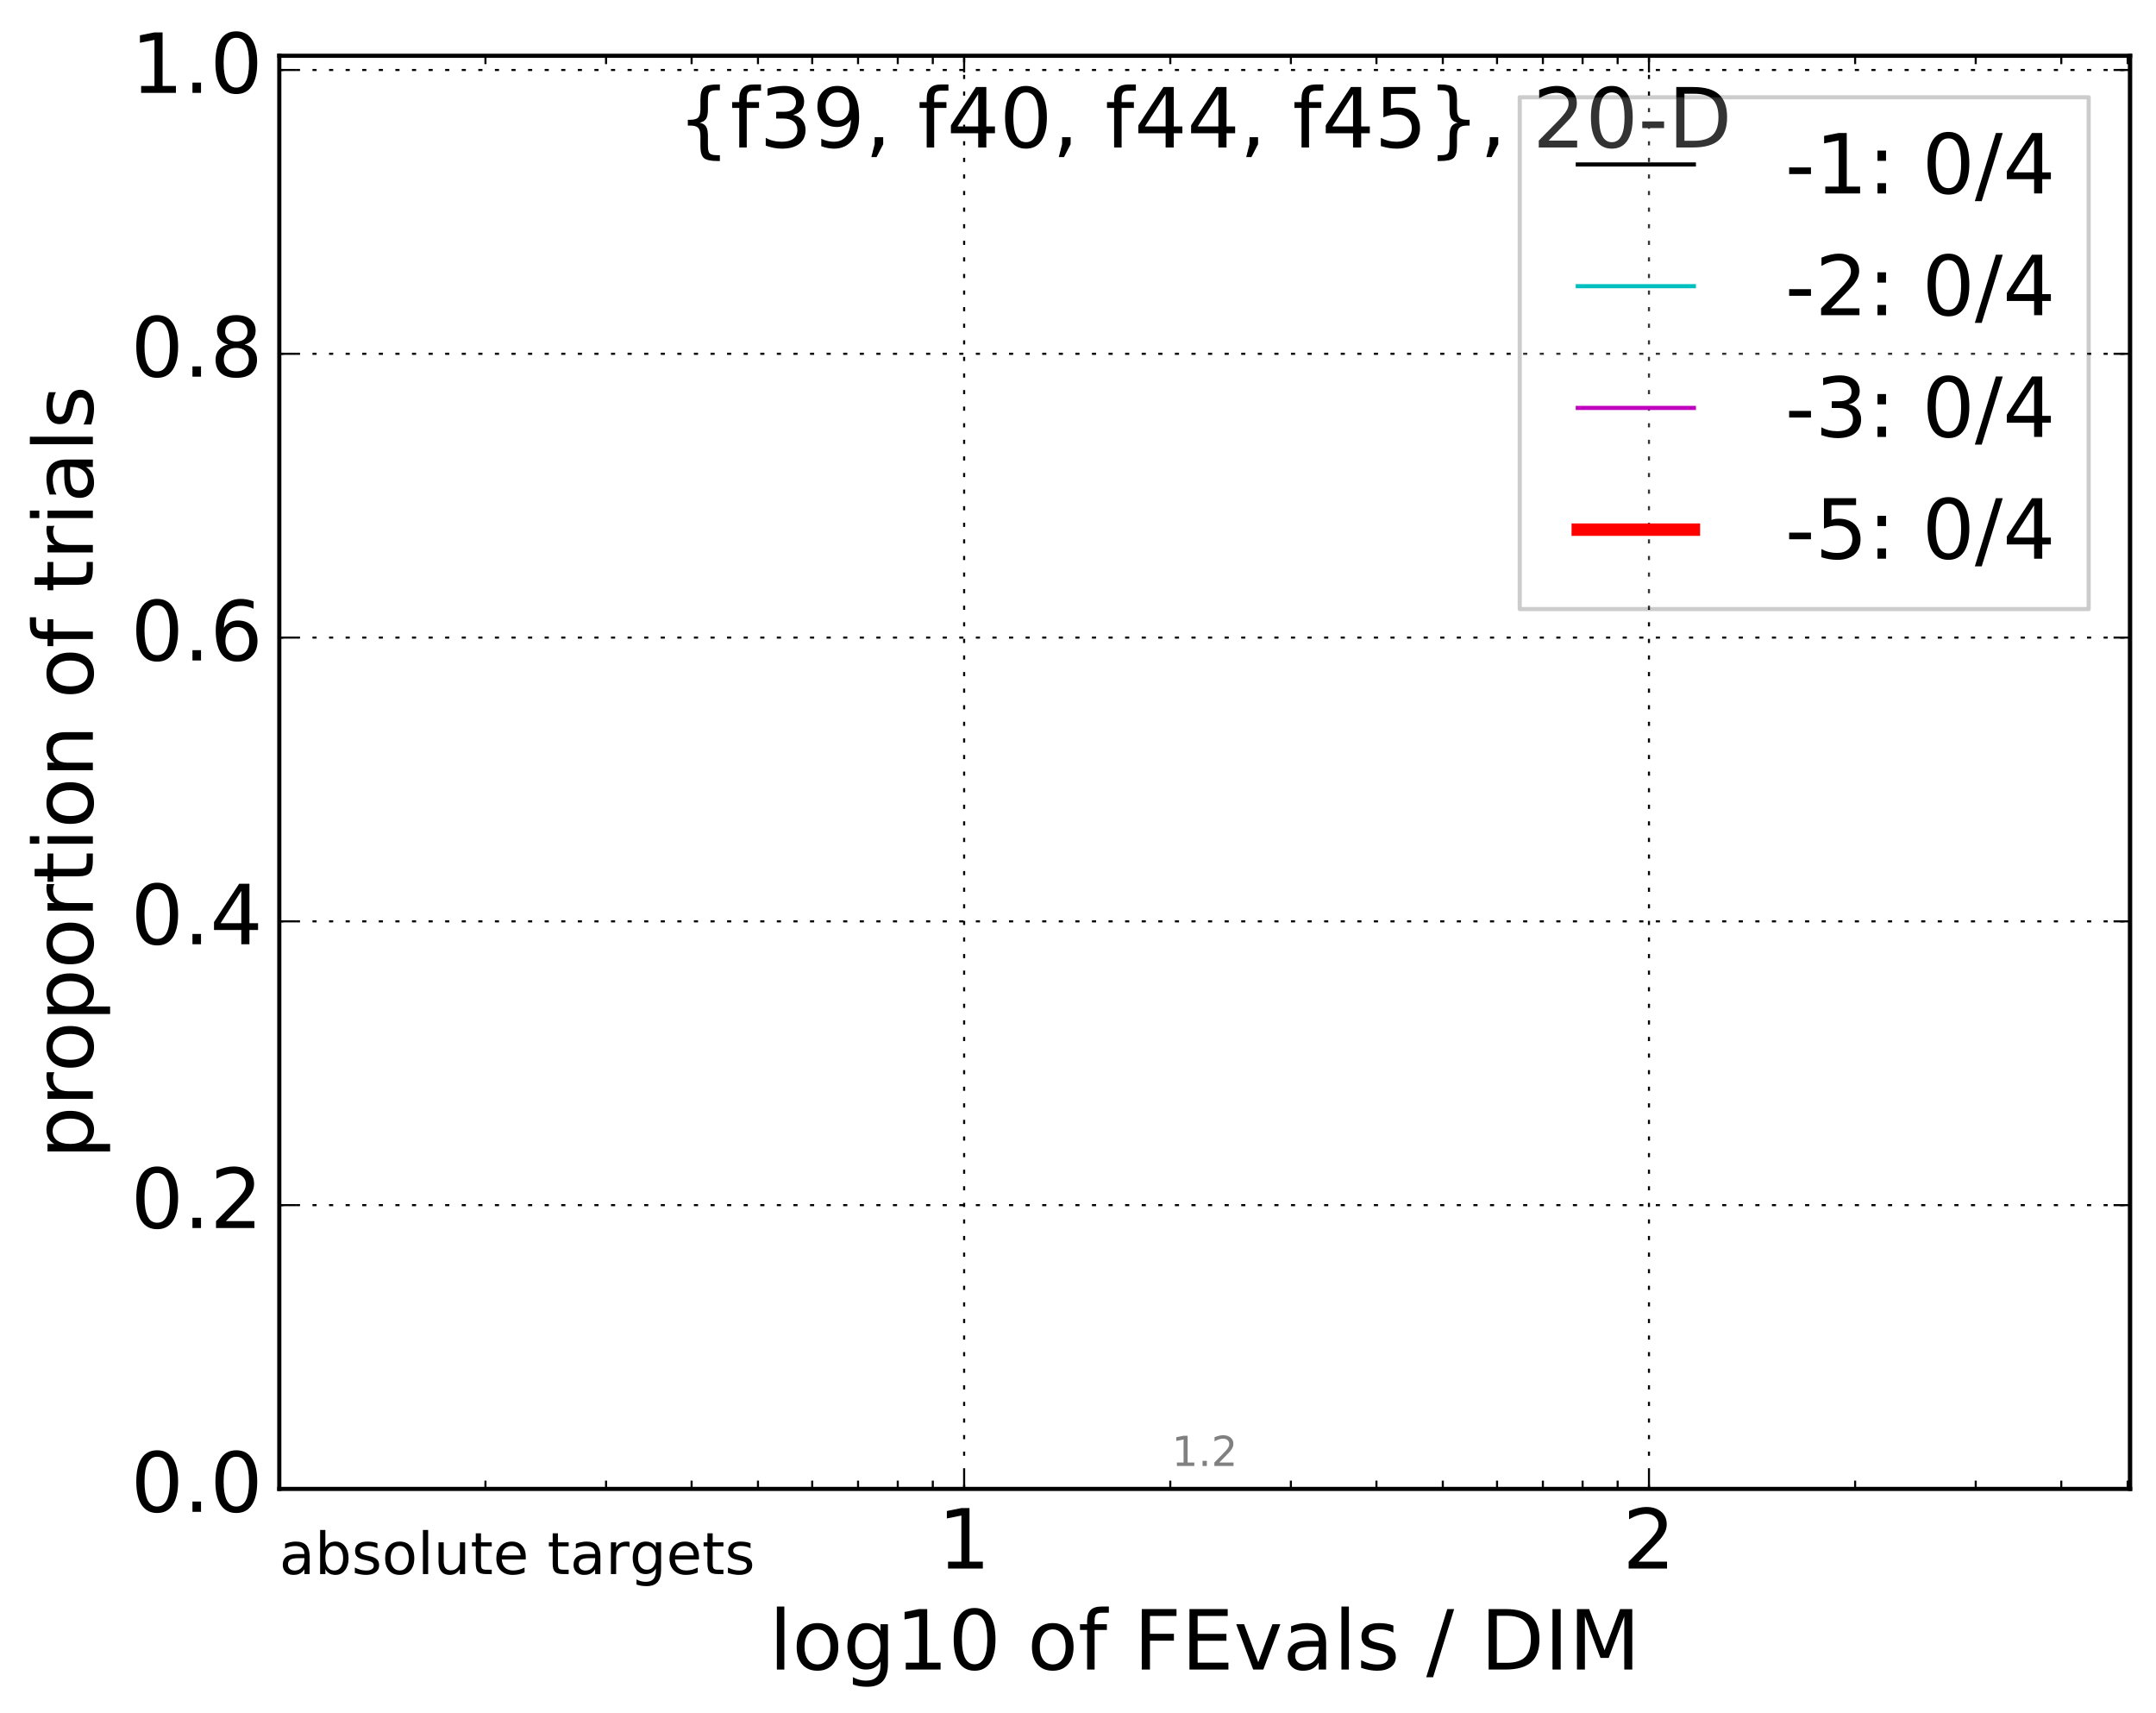 <?xml version="1.0" encoding="utf-8" standalone="no"?>
<!DOCTYPE svg PUBLIC "-//W3C//DTD SVG 1.1//EN"
  "http://www.w3.org/Graphics/SVG/1.1/DTD/svg11.dtd">
<!-- Created with matplotlib (http://matplotlib.org/) -->
<svg height="413pt" version="1.1" viewBox="0 0 520 413" width="520pt" xmlns="http://www.w3.org/2000/svg" xmlns:xlink="http://www.w3.org/1999/xlink">
 <defs>
  <style type="text/css">
*{stroke-linecap:butt;stroke-linejoin:round;stroke-miterlimit:100000;}
  </style>
 </defs>
 <g id="figure_1">
  <g id="patch_1">
   <path d="M 0 413.969 
L 520.962 413.969 
L 520.962 0 
L 0 0 
z
" style="fill:#ffffff;"/>
  </g>
  <g id="axes_1">
   <g id="patch_2">
    <path d="M 67.362 359.056 
L 513.763 359.056 
L 513.763 13.456 
L 67.362 13.456 
z
" style="fill:#ffffff;"/>
   </g>
   <g id="line2d_1"/>
   <g id="line2d_2"/>
   <g id="line2d_3"/>
   <g id="line2d_4"/>
   <g id="line2d_5">
    <path clip-path="url(#p728a5ccb2b)" d="M 513.763 359.056 
L 513.763 13.456 
" style="fill:none;stroke:#000000;stroke-linecap:square;"/>
   </g>
   <g id="patch_3">
    <path d="M 67.362 13.456 
L 513.763 13.456 
" style="fill:none;stroke:#000000;stroke-linecap:square;stroke-linejoin:miter;"/>
   </g>
   <g id="patch_4">
    <path d="M 513.763 359.056 
L 513.763 13.456 
" style="fill:none;stroke:#000000;stroke-linecap:square;stroke-linejoin:miter;"/>
   </g>
   <g id="patch_5">
    <path d="M 67.362 359.056 
L 513.763 359.056 
" style="fill:none;stroke:#000000;stroke-linecap:square;stroke-linejoin:miter;"/>
   </g>
   <g id="patch_6">
    <path d="M 67.362 359.056 
L 67.362 13.456 
" style="fill:none;stroke:#000000;stroke-linecap:square;stroke-linejoin:miter;"/>
   </g>
   <g id="matplotlib.axis_1">
    <g id="xtick_1">
     <g id="line2d_6">
      <path clip-path="url(#p728a5ccb2b)" d="M 232.537 359.056 
L 232.537 13.456 
" style="fill:none;stroke:#000000;stroke-dasharray:1,3;stroke-dashoffset:0.0;stroke-width:0.5;"/>
     </g>
     <g id="line2d_7">
      <defs>
       <path d="M 0 0 
L 0 -4 
" id="mad48fbbf88" style="stroke:#000000;stroke-width:0.5;"/>
      </defs>
      <g>
       <use style="stroke:#000000;stroke-width:0.5;" x="232.537" xlink:href="#mad48fbbf88" y="359.056"/>
      </g>
     </g>
     <g id="line2d_8">
      <defs>
       <path d="M 0 0 
L 0 4 
" id="m7087684ea0" style="stroke:#000000;stroke-width:0.5;"/>
      </defs>
      <g>
       <use style="stroke:#000000;stroke-width:0.5;" x="232.537" xlink:href="#m7087684ea0" y="13.456"/>
      </g>
     </g>
     <g id="text_1">
      <!-- 1 -->
      <defs>
       <path d="M 12.406 8.297 
L 28.516 8.297 
L 28.516 63.922 
L 10.984 60.406 
L 10.984 69.391 
L 28.422 72.906 
L 38.281 72.906 
L 38.281 8.297 
L 54.391 8.297 
L 54.391 0 
L 12.406 0 
z
" id="BitstreamVeraSans-Roman-31"/>
      </defs>
      <g transform="translate(226.174 378.253)scale(0.2 -0.2)">
       <use xlink:href="#BitstreamVeraSans-Roman-31"/>
      </g>
     </g>
    </g>
    <g id="xtick_2">
     <g id="line2d_9">
      <path clip-path="url(#p728a5ccb2b)" d="M 397.711 359.056 
L 397.711 13.456 
" style="fill:none;stroke:#000000;stroke-dasharray:1,3;stroke-dashoffset:0.0;stroke-width:0.5;"/>
     </g>
     <g id="line2d_10">
      <g>
       <use style="stroke:#000000;stroke-width:0.5;" x="397.711" xlink:href="#mad48fbbf88" y="359.056"/>
      </g>
     </g>
     <g id="line2d_11">
      <g>
       <use style="stroke:#000000;stroke-width:0.5;" x="397.711" xlink:href="#m7087684ea0" y="13.456"/>
      </g>
     </g>
     <g id="text_2">
      <!-- 2 -->
      <defs>
       <path d="M 19.188 8.297 
L 53.609 8.297 
L 53.609 0 
L 7.328 0 
L 7.328 8.297 
Q 12.938 14.109 22.625 23.891 
Q 32.328 33.688 34.812 36.531 
Q 39.547 41.844 41.422 45.531 
Q 43.312 49.219 43.312 52.781 
Q 43.312 58.594 39.234 62.25 
Q 35.156 65.922 28.609 65.922 
Q 23.969 65.922 18.812 64.312 
Q 13.672 62.703 7.812 59.422 
L 7.812 69.391 
Q 13.766 71.781 18.938 73 
Q 24.125 74.219 28.422 74.219 
Q 39.75 74.219 46.484 68.547 
Q 53.219 62.891 53.219 53.422 
Q 53.219 48.922 51.531 44.891 
Q 49.859 40.875 45.406 35.406 
Q 44.188 33.984 37.641 27.219 
Q 31.109 20.453 19.188 8.297 
" id="BitstreamVeraSans-Roman-32"/>
      </defs>
      <g transform="translate(391.348 378.253)scale(0.2 -0.2)">
       <use xlink:href="#BitstreamVeraSans-Roman-32"/>
      </g>
     </g>
    </g>
    <g id="xtick_3">
     <g id="line2d_12">
      <defs>
       <path d="M 0 0 
L 0 -2 
" id="m8faab19c0f" style="stroke:#000000;stroke-width:0.5;"/>
      </defs>
      <g>
       <use style="stroke:#000000;stroke-width:0.5;" x="117.085" xlink:href="#m8faab19c0f" y="359.056"/>
      </g>
     </g>
     <g id="line2d_13">
      <defs>
       <path d="M 0 0 
L 0 2 
" id="m011122f230" style="stroke:#000000;stroke-width:0.5;"/>
      </defs>
      <g>
       <use style="stroke:#000000;stroke-width:0.5;" x="117.085" xlink:href="#m011122f230" y="13.456"/>
      </g>
     </g>
    </g>
    <g id="xtick_4">
     <g id="line2d_14">
      <g>
       <use style="stroke:#000000;stroke-width:0.5;" x="146.171" xlink:href="#m8faab19c0f" y="359.056"/>
      </g>
     </g>
     <g id="line2d_15">
      <g>
       <use style="stroke:#000000;stroke-width:0.5;" x="146.171" xlink:href="#m011122f230" y="13.456"/>
      </g>
     </g>
    </g>
    <g id="xtick_5">
     <g id="line2d_16">
      <g>
       <use style="stroke:#000000;stroke-width:0.5;" x="166.807" xlink:href="#m8faab19c0f" y="359.056"/>
      </g>
     </g>
     <g id="line2d_17">
      <g>
       <use style="stroke:#000000;stroke-width:0.5;" x="166.807" xlink:href="#m011122f230" y="13.456"/>
      </g>
     </g>
    </g>
    <g id="xtick_6">
     <g id="line2d_18">
      <g>
       <use style="stroke:#000000;stroke-width:0.5;" x="182.814" xlink:href="#m8faab19c0f" y="359.056"/>
      </g>
     </g>
     <g id="line2d_19">
      <g>
       <use style="stroke:#000000;stroke-width:0.5;" x="182.814" xlink:href="#m011122f230" y="13.456"/>
      </g>
     </g>
    </g>
    <g id="xtick_7">
     <g id="line2d_20">
      <g>
       <use style="stroke:#000000;stroke-width:0.5;" x="195.893" xlink:href="#m8faab19c0f" y="359.056"/>
      </g>
     </g>
     <g id="line2d_21">
      <g>
       <use style="stroke:#000000;stroke-width:0.5;" x="195.893" xlink:href="#m011122f230" y="13.456"/>
      </g>
     </g>
    </g>
    <g id="xtick_8">
     <g id="line2d_22">
      <g>
       <use style="stroke:#000000;stroke-width:0.5;" x="206.951" xlink:href="#m8faab19c0f" y="359.056"/>
      </g>
     </g>
     <g id="line2d_23">
      <g>
       <use style="stroke:#000000;stroke-width:0.5;" x="206.951" xlink:href="#m011122f230" y="13.456"/>
      </g>
     </g>
    </g>
    <g id="xtick_9">
     <g id="line2d_24">
      <g>
       <use style="stroke:#000000;stroke-width:0.5;" x="216.53" xlink:href="#m8faab19c0f" y="359.056"/>
      </g>
     </g>
     <g id="line2d_25">
      <g>
       <use style="stroke:#000000;stroke-width:0.5;" x="216.53" xlink:href="#m011122f230" y="13.456"/>
      </g>
     </g>
    </g>
    <g id="xtick_10">
     <g id="line2d_26">
      <g>
       <use style="stroke:#000000;stroke-width:0.5;" x="224.979" xlink:href="#m8faab19c0f" y="359.056"/>
      </g>
     </g>
     <g id="line2d_27">
      <g>
       <use style="stroke:#000000;stroke-width:0.5;" x="224.979" xlink:href="#m011122f230" y="13.456"/>
      </g>
     </g>
    </g>
    <g id="xtick_11">
     <g id="line2d_28">
      <g>
       <use style="stroke:#000000;stroke-width:0.5;" x="282.259" xlink:href="#m8faab19c0f" y="359.056"/>
      </g>
     </g>
     <g id="line2d_29">
      <g>
       <use style="stroke:#000000;stroke-width:0.5;" x="282.259" xlink:href="#m011122f230" y="13.456"/>
      </g>
     </g>
    </g>
    <g id="xtick_12">
     <g id="line2d_30">
      <g>
       <use style="stroke:#000000;stroke-width:0.5;" x="311.345" xlink:href="#m8faab19c0f" y="359.056"/>
      </g>
     </g>
     <g id="line2d_31">
      <g>
       <use style="stroke:#000000;stroke-width:0.5;" x="311.345" xlink:href="#m011122f230" y="13.456"/>
      </g>
     </g>
    </g>
    <g id="xtick_13">
     <g id="line2d_32">
      <g>
       <use style="stroke:#000000;stroke-width:0.5;" x="331.981" xlink:href="#m8faab19c0f" y="359.056"/>
      </g>
     </g>
     <g id="line2d_33">
      <g>
       <use style="stroke:#000000;stroke-width:0.5;" x="331.981" xlink:href="#m011122f230" y="13.456"/>
      </g>
     </g>
    </g>
    <g id="xtick_14">
     <g id="line2d_34">
      <g>
       <use style="stroke:#000000;stroke-width:0.5;" x="347.988" xlink:href="#m8faab19c0f" y="359.056"/>
      </g>
     </g>
     <g id="line2d_35">
      <g>
       <use style="stroke:#000000;stroke-width:0.5;" x="347.988" xlink:href="#m011122f230" y="13.456"/>
      </g>
     </g>
    </g>
    <g id="xtick_15">
     <g id="line2d_36">
      <g>
       <use style="stroke:#000000;stroke-width:0.5;" x="361.067" xlink:href="#m8faab19c0f" y="359.056"/>
      </g>
     </g>
     <g id="line2d_37">
      <g>
       <use style="stroke:#000000;stroke-width:0.5;" x="361.067" xlink:href="#m011122f230" y="13.456"/>
      </g>
     </g>
    </g>
    <g id="xtick_16">
     <g id="line2d_38">
      <g>
       <use style="stroke:#000000;stroke-width:0.5;" x="372.125" xlink:href="#m8faab19c0f" y="359.056"/>
      </g>
     </g>
     <g id="line2d_39">
      <g>
       <use style="stroke:#000000;stroke-width:0.5;" x="372.125" xlink:href="#m011122f230" y="13.456"/>
      </g>
     </g>
    </g>
    <g id="xtick_17">
     <g id="line2d_40">
      <g>
       <use style="stroke:#000000;stroke-width:0.5;" x="381.704" xlink:href="#m8faab19c0f" y="359.056"/>
      </g>
     </g>
     <g id="line2d_41">
      <g>
       <use style="stroke:#000000;stroke-width:0.5;" x="381.704" xlink:href="#m011122f230" y="13.456"/>
      </g>
     </g>
    </g>
    <g id="xtick_18">
     <g id="line2d_42">
      <g>
       <use style="stroke:#000000;stroke-width:0.5;" x="390.153" xlink:href="#m8faab19c0f" y="359.056"/>
      </g>
     </g>
     <g id="line2d_43">
      <g>
       <use style="stroke:#000000;stroke-width:0.5;" x="390.153" xlink:href="#m011122f230" y="13.456"/>
      </g>
     </g>
    </g>
    <g id="xtick_19">
     <g id="line2d_44">
      <g>
       <use style="stroke:#000000;stroke-width:0.5;" x="447.433" xlink:href="#m8faab19c0f" y="359.056"/>
      </g>
     </g>
     <g id="line2d_45">
      <g>
       <use style="stroke:#000000;stroke-width:0.5;" x="447.433" xlink:href="#m011122f230" y="13.456"/>
      </g>
     </g>
    </g>
    <g id="xtick_20">
     <g id="line2d_46">
      <g>
       <use style="stroke:#000000;stroke-width:0.5;" x="476.519" xlink:href="#m8faab19c0f" y="359.056"/>
      </g>
     </g>
     <g id="line2d_47">
      <g>
       <use style="stroke:#000000;stroke-width:0.5;" x="476.519" xlink:href="#m011122f230" y="13.456"/>
      </g>
     </g>
    </g>
    <g id="xtick_21">
     <g id="line2d_48">
      <g>
       <use style="stroke:#000000;stroke-width:0.5;" x="497.155" xlink:href="#m8faab19c0f" y="359.056"/>
      </g>
     </g>
     <g id="line2d_49">
      <g>
       <use style="stroke:#000000;stroke-width:0.5;" x="497.155" xlink:href="#m011122f230" y="13.456"/>
      </g>
     </g>
    </g>
    <g id="xtick_22">
     <g id="line2d_50">
      <g>
       <use style="stroke:#000000;stroke-width:0.5;" x="513.162" xlink:href="#m8faab19c0f" y="359.056"/>
      </g>
     </g>
     <g id="line2d_51">
      <g>
       <use style="stroke:#000000;stroke-width:0.5;" x="513.162" xlink:href="#m011122f230" y="13.456"/>
      </g>
     </g>
    </g>
    <g id="text_3">
     <!-- log10 of FEvals / DIM -->
     <defs>
      <path id="BitstreamVeraSans-Roman-20"/>
      <path d="M 31.781 66.406 
Q 24.172 66.406 20.328 58.906 
Q 16.5 51.422 16.5 36.375 
Q 16.5 21.391 20.328 13.891 
Q 24.172 6.391 31.781 6.391 
Q 39.453 6.391 43.281 13.891 
Q 47.125 21.391 47.125 36.375 
Q 47.125 51.422 43.281 58.906 
Q 39.453 66.406 31.781 66.406 
M 31.781 74.219 
Q 44.047 74.219 50.516 64.516 
Q 56.984 54.828 56.984 36.375 
Q 56.984 17.969 50.516 8.266 
Q 44.047 -1.422 31.781 -1.422 
Q 19.531 -1.422 13.062 8.266 
Q 6.594 17.969 6.594 36.375 
Q 6.594 54.828 13.062 64.516 
Q 19.531 74.219 31.781 74.219 
" id="BitstreamVeraSans-Roman-30"/>
      <path d="M 9.812 72.906 
L 24.516 72.906 
L 43.109 23.297 
L 61.812 72.906 
L 76.516 72.906 
L 76.516 0 
L 66.891 0 
L 66.891 64.016 
L 48.094 14.016 
L 38.188 14.016 
L 19.391 64.016 
L 19.391 0 
L 9.812 0 
z
" id="BitstreamVeraSans-Roman-4d"/>
      <path d="M 30.609 48.391 
Q 23.391 48.391 19.188 42.75 
Q 14.984 37.109 14.984 27.297 
Q 14.984 17.484 19.156 11.844 
Q 23.344 6.203 30.609 6.203 
Q 37.797 6.203 41.984 11.859 
Q 46.188 17.531 46.188 27.297 
Q 46.188 37.016 41.984 42.703 
Q 37.797 48.391 30.609 48.391 
M 30.609 56 
Q 42.328 56 49.016 48.375 
Q 55.719 40.766 55.719 27.297 
Q 55.719 13.875 49.016 6.219 
Q 42.328 -1.422 30.609 -1.422 
Q 18.844 -1.422 12.172 6.219 
Q 5.516 13.875 5.516 27.297 
Q 5.516 40.766 12.172 48.375 
Q 18.844 56 30.609 56 
" id="BitstreamVeraSans-Roman-6f"/>
      <path d="M 9.422 75.984 
L 18.406 75.984 
L 18.406 0 
L 9.422 0 
z
" id="BitstreamVeraSans-Roman-6c"/>
      <path d="M 9.812 72.906 
L 51.703 72.906 
L 51.703 64.594 
L 19.672 64.594 
L 19.672 43.109 
L 48.578 43.109 
L 48.578 34.812 
L 19.672 34.812 
L 19.672 0 
L 9.812 0 
z
" id="BitstreamVeraSans-Roman-46"/>
      <path d="M 9.812 72.906 
L 55.906 72.906 
L 55.906 64.594 
L 19.672 64.594 
L 19.672 43.016 
L 54.391 43.016 
L 54.391 34.719 
L 19.672 34.719 
L 19.672 8.297 
L 56.781 8.297 
L 56.781 0 
L 9.812 0 
z
" id="BitstreamVeraSans-Roman-45"/>
      <path d="M 19.672 64.797 
L 19.672 8.109 
L 31.594 8.109 
Q 46.688 8.109 53.688 14.938 
Q 60.688 21.781 60.688 36.531 
Q 60.688 51.172 53.688 57.984 
Q 46.688 64.797 31.594 64.797 
z
M 9.812 72.906 
L 30.078 72.906 
Q 51.266 72.906 61.172 64.094 
Q 71.094 55.281 71.094 36.531 
Q 71.094 17.672 61.125 8.828 
Q 51.172 0 30.078 0 
L 9.812 0 
z
" id="BitstreamVeraSans-Roman-44"/>
      <path d="M 25.391 72.906 
L 33.688 72.906 
L 8.297 -9.281 
L 0 -9.281 
z
" id="BitstreamVeraSans-Roman-2f"/>
      <path d="M 2.984 54.688 
L 12.5 54.688 
L 29.594 8.797 
L 46.688 54.688 
L 56.203 54.688 
L 35.688 0 
L 23.484 0 
z
" id="BitstreamVeraSans-Roman-76"/>
      <path d="M 45.406 27.984 
Q 45.406 37.75 41.375 43.109 
Q 37.359 48.484 30.078 48.484 
Q 22.859 48.484 18.828 43.109 
Q 14.797 37.75 14.797 27.984 
Q 14.797 18.266 18.828 12.891 
Q 22.859 7.516 30.078 7.516 
Q 37.359 7.516 41.375 12.891 
Q 45.406 18.266 45.406 27.984 
M 54.391 6.781 
Q 54.391 -7.172 48.188 -13.984 
Q 42 -20.797 29.203 -20.797 
Q 24.469 -20.797 20.266 -20.094 
Q 16.062 -19.391 12.109 -17.922 
L 12.109 -9.188 
Q 16.062 -11.328 19.922 -12.344 
Q 23.781 -13.375 27.781 -13.375 
Q 36.625 -13.375 41.016 -8.766 
Q 45.406 -4.156 45.406 5.172 
L 45.406 9.625 
Q 42.625 4.781 38.281 2.391 
Q 33.938 0 27.875 0 
Q 17.828 0 11.672 7.656 
Q 5.516 15.328 5.516 27.984 
Q 5.516 40.672 11.672 48.328 
Q 17.828 56 27.875 56 
Q 33.938 56 38.281 53.609 
Q 42.625 51.219 45.406 46.391 
L 45.406 54.688 
L 54.391 54.688 
z
" id="BitstreamVeraSans-Roman-67"/>
      <path d="M 37.109 75.984 
L 37.109 68.5 
L 28.516 68.5 
Q 23.688 68.5 21.797 66.547 
Q 19.922 64.594 19.922 59.516 
L 19.922 54.688 
L 34.719 54.688 
L 34.719 47.703 
L 19.922 47.703 
L 19.922 0 
L 10.891 0 
L 10.891 47.703 
L 2.297 47.703 
L 2.297 54.688 
L 10.891 54.688 
L 10.891 58.5 
Q 10.891 67.625 15.141 71.797 
Q 19.391 75.984 28.609 75.984 
z
" id="BitstreamVeraSans-Roman-66"/>
      <path d="M 34.281 27.484 
Q 23.391 27.484 19.188 25 
Q 14.984 22.516 14.984 16.5 
Q 14.984 11.719 18.141 8.906 
Q 21.297 6.109 26.703 6.109 
Q 34.188 6.109 38.703 11.406 
Q 43.219 16.703 43.219 25.484 
L 43.219 27.484 
z
M 52.203 31.203 
L 52.203 0 
L 43.219 0 
L 43.219 8.297 
Q 40.141 3.328 35.547 0.953 
Q 30.953 -1.422 24.312 -1.422 
Q 15.922 -1.422 10.953 3.297 
Q 6 8.016 6 15.922 
Q 6 25.141 12.172 29.828 
Q 18.359 34.516 30.609 34.516 
L 43.219 34.516 
L 43.219 35.406 
Q 43.219 41.609 39.141 45 
Q 35.062 48.391 27.688 48.391 
Q 23 48.391 18.547 47.266 
Q 14.109 46.141 10.016 43.891 
L 10.016 52.203 
Q 14.938 54.109 19.578 55.047 
Q 24.219 56 28.609 56 
Q 40.484 56 46.344 49.844 
Q 52.203 43.703 52.203 31.203 
" id="BitstreamVeraSans-Roman-61"/>
      <path d="M 44.281 53.078 
L 44.281 44.578 
Q 40.484 46.531 36.375 47.5 
Q 32.281 48.484 27.875 48.484 
Q 21.188 48.484 17.844 46.438 
Q 14.5 44.391 14.5 40.281 
Q 14.5 37.156 16.891 35.375 
Q 19.281 33.594 26.516 31.984 
L 29.594 31.297 
Q 39.156 29.25 43.188 25.516 
Q 47.219 21.781 47.219 15.094 
Q 47.219 7.469 41.188 3.016 
Q 35.156 -1.422 24.609 -1.422 
Q 20.219 -1.422 15.453 -0.562 
Q 10.688 0.297 5.422 2 
L 5.422 11.281 
Q 10.406 8.688 15.234 7.391 
Q 20.062 6.109 24.812 6.109 
Q 31.156 6.109 34.562 8.281 
Q 37.984 10.453 37.984 14.406 
Q 37.984 18.062 35.516 20.016 
Q 33.062 21.969 24.703 23.781 
L 21.578 24.516 
Q 13.234 26.266 9.516 29.906 
Q 5.812 33.547 5.812 39.891 
Q 5.812 47.609 11.281 51.797 
Q 16.75 56 26.812 56 
Q 31.781 56 36.172 55.266 
Q 40.578 54.547 44.281 53.078 
" id="BitstreamVeraSans-Roman-73"/>
      <path d="M 9.812 72.906 
L 19.672 72.906 
L 19.672 0 
L 9.812 0 
z
" id="BitstreamVeraSans-Roman-49"/>
     </defs>
     <g transform="translate(185.489 402.609)scale(0.2 -0.2)">
      <use xlink:href="#BitstreamVeraSans-Roman-6c"/>
      <use x="27.783" xlink:href="#BitstreamVeraSans-Roman-6f"/>
      <use x="88.965" xlink:href="#BitstreamVeraSans-Roman-67"/>
      <use x="152.441" xlink:href="#BitstreamVeraSans-Roman-31"/>
      <use x="216.064" xlink:href="#BitstreamVeraSans-Roman-30"/>
      <use x="279.688" xlink:href="#BitstreamVeraSans-Roman-20"/>
      <use x="311.475" xlink:href="#BitstreamVeraSans-Roman-6f"/>
      <use x="372.656" xlink:href="#BitstreamVeraSans-Roman-66"/>
      <use x="407.861" xlink:href="#BitstreamVeraSans-Roman-20"/>
      <use x="439.648" xlink:href="#BitstreamVeraSans-Roman-46"/>
      <use x="497.168" xlink:href="#BitstreamVeraSans-Roman-45"/>
      <use x="560.352" xlink:href="#BitstreamVeraSans-Roman-76"/>
      <use x="619.531" xlink:href="#BitstreamVeraSans-Roman-61"/>
      <use x="680.811" xlink:href="#BitstreamVeraSans-Roman-6c"/>
      <use x="708.594" xlink:href="#BitstreamVeraSans-Roman-73"/>
      <use x="760.693" xlink:href="#BitstreamVeraSans-Roman-20"/>
      <use x="792.48" xlink:href="#BitstreamVeraSans-Roman-2f"/>
      <use x="826.172" xlink:href="#BitstreamVeraSans-Roman-20"/>
      <use x="857.959" xlink:href="#BitstreamVeraSans-Roman-44"/>
      <use x="934.961" xlink:href="#BitstreamVeraSans-Roman-49"/>
      <use x="964.453" xlink:href="#BitstreamVeraSans-Roman-4d"/>
     </g>
    </g>
   </g>
   <g id="matplotlib.axis_2">
    <g id="ytick_1">
     <g id="line2d_52">
      <path clip-path="url(#p728a5ccb2b)" d="M 67.362 359.056 
L 513.763 359.056 
" style="fill:none;stroke:#000000;stroke-dasharray:1,3;stroke-dashoffset:0.0;stroke-width:0.5;"/>
     </g>
     <g id="line2d_53">
      <defs>
       <path d="M 0 0 
L 4 0 
" id="m268f3ea9fa" style="stroke:#000000;stroke-width:0.5;"/>
      </defs>
      <g>
       <use style="stroke:#000000;stroke-width:0.5;" x="67.362" xlink:href="#m268f3ea9fa" y="359.056"/>
      </g>
     </g>
     <g id="line2d_54">
      <defs>
       <path d="M 0 0 
L -4 0 
" id="m447d1b849b" style="stroke:#000000;stroke-width:0.5;"/>
      </defs>
      <g>
       <use style="stroke:#000000;stroke-width:0.5;" x="513.763" xlink:href="#m447d1b849b" y="359.056"/>
      </g>
     </g>
     <g id="text_4">
      <!-- 0.0 -->
      <defs>
       <path d="M 10.688 12.406 
L 21 12.406 
L 21 0 
L 10.688 0 
z
" id="BitstreamVeraSans-Roman-2e"/>
      </defs>
      <g transform="translate(31.556 364.575)scale(0.2 -0.2)">
       <use xlink:href="#BitstreamVeraSans-Roman-30"/>
       <use x="63.623" xlink:href="#BitstreamVeraSans-Roman-2e"/>
       <use x="95.41" xlink:href="#BitstreamVeraSans-Roman-30"/>
      </g>
     </g>
    </g>
    <g id="ytick_2">
     <g id="line2d_55">
      <path clip-path="url(#p728a5ccb2b)" d="M 67.362 290.621 
L 513.763 290.621 
" style="fill:none;stroke:#000000;stroke-dasharray:1,3;stroke-dashoffset:0.0;stroke-width:0.5;"/>
     </g>
     <g id="line2d_56">
      <g>
       <use style="stroke:#000000;stroke-width:0.5;" x="67.362" xlink:href="#m268f3ea9fa" y="290.621"/>
      </g>
     </g>
     <g id="line2d_57">
      <g>
       <use style="stroke:#000000;stroke-width:0.5;" x="513.763" xlink:href="#m447d1b849b" y="290.621"/>
      </g>
     </g>
     <g id="text_5">
      <!-- 0.2 -->
      <g transform="translate(31.556 296.139)scale(0.2 -0.2)">
       <use xlink:href="#BitstreamVeraSans-Roman-30"/>
       <use x="63.623" xlink:href="#BitstreamVeraSans-Roman-2e"/>
       <use x="95.41" xlink:href="#BitstreamVeraSans-Roman-32"/>
      </g>
     </g>
    </g>
    <g id="ytick_3">
     <g id="line2d_58">
      <path clip-path="url(#p728a5ccb2b)" d="M 67.362 222.185 
L 513.763 222.185 
" style="fill:none;stroke:#000000;stroke-dasharray:1,3;stroke-dashoffset:0.0;stroke-width:0.5;"/>
     </g>
     <g id="line2d_59">
      <g>
       <use style="stroke:#000000;stroke-width:0.5;" x="67.362" xlink:href="#m268f3ea9fa" y="222.185"/>
      </g>
     </g>
     <g id="line2d_60">
      <g>
       <use style="stroke:#000000;stroke-width:0.5;" x="513.763" xlink:href="#m447d1b849b" y="222.185"/>
      </g>
     </g>
     <g id="text_6">
      <!-- 0.4 -->
      <defs>
       <path d="M 37.797 64.312 
L 12.891 25.391 
L 37.797 25.391 
z
M 35.203 72.906 
L 47.609 72.906 
L 47.609 25.391 
L 58.016 25.391 
L 58.016 17.188 
L 47.609 17.188 
L 47.609 0 
L 37.797 0 
L 37.797 17.188 
L 4.891 17.188 
L 4.891 26.703 
z
" id="BitstreamVeraSans-Roman-34"/>
      </defs>
      <g transform="translate(31.556 227.704)scale(0.2 -0.2)">
       <use xlink:href="#BitstreamVeraSans-Roman-30"/>
       <use x="63.623" xlink:href="#BitstreamVeraSans-Roman-2e"/>
       <use x="95.41" xlink:href="#BitstreamVeraSans-Roman-34"/>
      </g>
     </g>
    </g>
    <g id="ytick_4">
     <g id="line2d_61">
      <path clip-path="url(#p728a5ccb2b)" d="M 67.362 153.749 
L 513.763 153.749 
" style="fill:none;stroke:#000000;stroke-dasharray:1,3;stroke-dashoffset:0.0;stroke-width:0.5;"/>
     </g>
     <g id="line2d_62">
      <g>
       <use style="stroke:#000000;stroke-width:0.5;" x="67.362" xlink:href="#m268f3ea9fa" y="153.749"/>
      </g>
     </g>
     <g id="line2d_63">
      <g>
       <use style="stroke:#000000;stroke-width:0.5;" x="513.763" xlink:href="#m447d1b849b" y="153.749"/>
      </g>
     </g>
     <g id="text_7">
      <!-- 0.6 -->
      <defs>
       <path d="M 33.016 40.375 
Q 26.375 40.375 22.484 35.828 
Q 18.609 31.297 18.609 23.391 
Q 18.609 15.531 22.484 10.953 
Q 26.375 6.391 33.016 6.391 
Q 39.656 6.391 43.531 10.953 
Q 47.406 15.531 47.406 23.391 
Q 47.406 31.297 43.531 35.828 
Q 39.656 40.375 33.016 40.375 
M 52.594 71.297 
L 52.594 62.312 
Q 48.875 64.062 45.094 64.984 
Q 41.312 65.922 37.594 65.922 
Q 27.828 65.922 22.672 59.328 
Q 17.531 52.734 16.797 39.406 
Q 19.672 43.656 24.016 45.922 
Q 28.375 48.188 33.594 48.188 
Q 44.578 48.188 50.953 41.516 
Q 57.328 34.859 57.328 23.391 
Q 57.328 12.156 50.688 5.359 
Q 44.047 -1.422 33.016 -1.422 
Q 20.359 -1.422 13.672 8.266 
Q 6.984 17.969 6.984 36.375 
Q 6.984 53.656 15.188 63.938 
Q 23.391 74.219 37.203 74.219 
Q 40.922 74.219 44.703 73.484 
Q 48.484 72.75 52.594 71.297 
" id="BitstreamVeraSans-Roman-36"/>
      </defs>
      <g transform="translate(31.556 159.268)scale(0.2 -0.2)">
       <use xlink:href="#BitstreamVeraSans-Roman-30"/>
       <use x="63.623" xlink:href="#BitstreamVeraSans-Roman-2e"/>
       <use x="95.41" xlink:href="#BitstreamVeraSans-Roman-36"/>
      </g>
     </g>
    </g>
    <g id="ytick_5">
     <g id="line2d_64">
      <path clip-path="url(#p728a5ccb2b)" d="M 67.362 85.314 
L 513.763 85.314 
" style="fill:none;stroke:#000000;stroke-dasharray:1,3;stroke-dashoffset:0.0;stroke-width:0.5;"/>
     </g>
     <g id="line2d_65">
      <g>
       <use style="stroke:#000000;stroke-width:0.5;" x="67.362" xlink:href="#m268f3ea9fa" y="85.314"/>
      </g>
     </g>
     <g id="line2d_66">
      <g>
       <use style="stroke:#000000;stroke-width:0.5;" x="513.763" xlink:href="#m447d1b849b" y="85.314"/>
      </g>
     </g>
     <g id="text_8">
      <!-- 0.8 -->
      <defs>
       <path d="M 31.781 34.625 
Q 24.75 34.625 20.719 30.859 
Q 16.703 27.094 16.703 20.516 
Q 16.703 13.922 20.719 10.156 
Q 24.75 6.391 31.781 6.391 
Q 38.812 6.391 42.859 10.172 
Q 46.922 13.969 46.922 20.516 
Q 46.922 27.094 42.891 30.859 
Q 38.875 34.625 31.781 34.625 
M 21.922 38.812 
Q 15.578 40.375 12.031 44.719 
Q 8.5 49.078 8.5 55.328 
Q 8.5 64.062 14.719 69.141 
Q 20.953 74.219 31.781 74.219 
Q 42.672 74.219 48.875 69.141 
Q 55.078 64.062 55.078 55.328 
Q 55.078 49.078 51.531 44.719 
Q 48 40.375 41.703 38.812 
Q 48.828 37.156 52.797 32.312 
Q 56.781 27.484 56.781 20.516 
Q 56.781 9.906 50.312 4.234 
Q 43.844 -1.422 31.781 -1.422 
Q 19.734 -1.422 13.25 4.234 
Q 6.781 9.906 6.781 20.516 
Q 6.781 27.484 10.781 32.312 
Q 14.797 37.156 21.922 38.812 
M 18.312 54.391 
Q 18.312 48.734 21.844 45.562 
Q 25.391 42.391 31.781 42.391 
Q 38.141 42.391 41.719 45.562 
Q 45.312 48.734 45.312 54.391 
Q 45.312 60.062 41.719 63.234 
Q 38.141 66.406 31.781 66.406 
Q 25.391 66.406 21.844 63.234 
Q 18.312 60.062 18.312 54.391 
" id="BitstreamVeraSans-Roman-38"/>
      </defs>
      <g transform="translate(31.556 90.833)scale(0.2 -0.2)">
       <use xlink:href="#BitstreamVeraSans-Roman-30"/>
       <use x="63.623" xlink:href="#BitstreamVeraSans-Roman-2e"/>
       <use x="95.41" xlink:href="#BitstreamVeraSans-Roman-38"/>
      </g>
     </g>
    </g>
    <g id="ytick_6">
     <g id="line2d_67">
      <path clip-path="url(#p728a5ccb2b)" d="M 67.362 16.878 
L 513.763 16.878 
" style="fill:none;stroke:#000000;stroke-dasharray:1,3;stroke-dashoffset:0.0;stroke-width:0.5;"/>
     </g>
     <g id="line2d_68">
      <g>
       <use style="stroke:#000000;stroke-width:0.5;" x="67.362" xlink:href="#m268f3ea9fa" y="16.878"/>
      </g>
     </g>
     <g id="line2d_69">
      <g>
       <use style="stroke:#000000;stroke-width:0.5;" x="513.763" xlink:href="#m447d1b849b" y="16.878"/>
      </g>
     </g>
     <g id="text_9">
      <!-- 1.0 -->
      <g transform="translate(31.556 22.397)scale(0.2 -0.2)">
       <use xlink:href="#BitstreamVeraSans-Roman-31"/>
       <use x="63.623" xlink:href="#BitstreamVeraSans-Roman-2e"/>
       <use x="95.41" xlink:href="#BitstreamVeraSans-Roman-30"/>
      </g>
     </g>
    </g>
    <g id="text_10">
     <!-- proportion of trials -->
     <defs>
      <path d="M 54.891 33.016 
L 54.891 0 
L 45.906 0 
L 45.906 32.719 
Q 45.906 40.484 42.875 44.328 
Q 39.844 48.188 33.797 48.188 
Q 26.516 48.188 22.312 43.547 
Q 18.109 38.922 18.109 30.906 
L 18.109 0 
L 9.078 0 
L 9.078 54.688 
L 18.109 54.688 
L 18.109 46.188 
Q 21.344 51.125 25.703 53.562 
Q 30.078 56 35.797 56 
Q 45.219 56 50.047 50.172 
Q 54.891 44.344 54.891 33.016 
" id="BitstreamVeraSans-Roman-6e"/>
      <path d="M 9.422 54.688 
L 18.406 54.688 
L 18.406 0 
L 9.422 0 
z
M 9.422 75.984 
L 18.406 75.984 
L 18.406 64.594 
L 9.422 64.594 
z
" id="BitstreamVeraSans-Roman-69"/>
      <path d="M 18.312 70.219 
L 18.312 54.688 
L 36.812 54.688 
L 36.812 47.703 
L 18.312 47.703 
L 18.312 18.016 
Q 18.312 11.328 20.141 9.422 
Q 21.969 7.516 27.594 7.516 
L 36.812 7.516 
L 36.812 0 
L 27.594 0 
Q 17.188 0 13.234 3.875 
Q 9.281 7.766 9.281 18.016 
L 9.281 47.703 
L 2.688 47.703 
L 2.688 54.688 
L 9.281 54.688 
L 9.281 70.219 
z
" id="BitstreamVeraSans-Roman-74"/>
      <path d="M 41.109 46.297 
Q 39.594 47.172 37.812 47.578 
Q 36.031 48 33.891 48 
Q 26.266 48 22.188 43.047 
Q 18.109 38.094 18.109 28.812 
L 18.109 0 
L 9.078 0 
L 9.078 54.688 
L 18.109 54.688 
L 18.109 46.188 
Q 20.953 51.172 25.484 53.578 
Q 30.031 56 36.531 56 
Q 37.453 56 38.578 55.875 
Q 39.703 55.766 41.062 55.516 
z
" id="BitstreamVeraSans-Roman-72"/>
      <path d="M 18.109 8.203 
L 18.109 -20.797 
L 9.078 -20.797 
L 9.078 54.688 
L 18.109 54.688 
L 18.109 46.391 
Q 20.953 51.266 25.266 53.625 
Q 29.594 56 35.594 56 
Q 45.562 56 51.781 48.094 
Q 58.016 40.188 58.016 27.297 
Q 58.016 14.406 51.781 6.484 
Q 45.562 -1.422 35.594 -1.422 
Q 29.594 -1.422 25.266 0.953 
Q 20.953 3.328 18.109 8.203 
M 48.688 27.297 
Q 48.688 37.203 44.609 42.844 
Q 40.531 48.484 33.406 48.484 
Q 26.266 48.484 22.188 42.844 
Q 18.109 37.203 18.109 27.297 
Q 18.109 17.391 22.188 11.75 
Q 26.266 6.109 33.406 6.109 
Q 40.531 6.109 44.609 11.75 
Q 48.688 17.391 48.688 27.297 
" id="BitstreamVeraSans-Roman-70"/>
     </defs>
     <g transform="translate(22.397 279.484)rotate(-90.0)scale(0.2 -0.2)">
      <use xlink:href="#BitstreamVeraSans-Roman-70"/>
      <use x="63.477" xlink:href="#BitstreamVeraSans-Roman-72"/>
      <use x="104.559" xlink:href="#BitstreamVeraSans-Roman-6f"/>
      <use x="165.74" xlink:href="#BitstreamVeraSans-Roman-70"/>
      <use x="229.217" xlink:href="#BitstreamVeraSans-Roman-6f"/>
      <use x="290.398" xlink:href="#BitstreamVeraSans-Roman-72"/>
      <use x="331.512" xlink:href="#BitstreamVeraSans-Roman-74"/>
      <use x="370.721" xlink:href="#BitstreamVeraSans-Roman-69"/>
      <use x="398.504" xlink:href="#BitstreamVeraSans-Roman-6f"/>
      <use x="459.686" xlink:href="#BitstreamVeraSans-Roman-6e"/>
      <use x="523.064" xlink:href="#BitstreamVeraSans-Roman-20"/>
      <use x="554.852" xlink:href="#BitstreamVeraSans-Roman-6f"/>
      <use x="616.033" xlink:href="#BitstreamVeraSans-Roman-66"/>
      <use x="651.238" xlink:href="#BitstreamVeraSans-Roman-20"/>
      <use x="683.025" xlink:href="#BitstreamVeraSans-Roman-74"/>
      <use x="722.234" xlink:href="#BitstreamVeraSans-Roman-72"/>
      <use x="763.348" xlink:href="#BitstreamVeraSans-Roman-69"/>
      <use x="791.131" xlink:href="#BitstreamVeraSans-Roman-61"/>
      <use x="852.41" xlink:href="#BitstreamVeraSans-Roman-6c"/>
      <use x="880.193" xlink:href="#BitstreamVeraSans-Roman-73"/>
     </g>
    </g>
   </g>
   <g id="text_11">
    <!-- {f39, f40, f44, f45}, 20-D -->
    <defs>
     <path d="M 40.578 39.312 
Q 47.656 37.797 51.625 33 
Q 55.609 28.219 55.609 21.188 
Q 55.609 10.406 48.188 4.484 
Q 40.766 -1.422 27.094 -1.422 
Q 22.516 -1.422 17.656 -0.516 
Q 12.797 0.391 7.625 2.203 
L 7.625 11.719 
Q 11.719 9.328 16.594 8.109 
Q 21.484 6.891 26.812 6.891 
Q 36.078 6.891 40.938 10.547 
Q 45.797 14.203 45.797 21.188 
Q 45.797 27.641 41.281 31.266 
Q 36.766 34.906 28.719 34.906 
L 20.219 34.906 
L 20.219 43.016 
L 29.109 43.016 
Q 36.375 43.016 40.234 45.922 
Q 44.094 48.828 44.094 54.297 
Q 44.094 59.906 40.109 62.906 
Q 36.141 65.922 28.719 65.922 
Q 24.656 65.922 20.016 65.031 
Q 15.375 64.156 9.812 62.312 
L 9.812 71.094 
Q 15.438 72.656 20.344 73.438 
Q 25.25 74.219 29.594 74.219 
Q 40.828 74.219 47.359 69.109 
Q 53.906 64.016 53.906 55.328 
Q 53.906 49.266 50.438 45.094 
Q 46.969 40.922 40.578 39.312 
" id="BitstreamVeraSans-Roman-33"/>
     <path d="M 10.797 72.906 
L 49.516 72.906 
L 49.516 64.594 
L 19.828 64.594 
L 19.828 46.734 
Q 21.969 47.469 24.109 47.828 
Q 26.266 48.188 28.422 48.188 
Q 40.625 48.188 47.75 41.5 
Q 54.891 34.812 54.891 23.391 
Q 54.891 11.625 47.562 5.094 
Q 40.234 -1.422 26.906 -1.422 
Q 22.312 -1.422 17.547 -0.641 
Q 12.797 0.141 7.719 1.703 
L 7.719 11.625 
Q 12.109 9.234 16.797 8.062 
Q 21.484 6.891 26.703 6.891 
Q 35.156 6.891 40.078 11.328 
Q 45.016 15.766 45.016 23.391 
Q 45.016 31 40.078 35.438 
Q 35.156 39.891 26.703 39.891 
Q 22.75 39.891 18.812 39.016 
Q 14.891 38.141 10.797 36.281 
z
" id="BitstreamVeraSans-Roman-35"/>
     <path d="M 12.5 -9.281 
L 15.922 -9.281 
Q 22.75 -9.281 24.828 -7.172 
Q 26.906 -5.078 26.906 1.906 
L 26.906 14.016 
Q 26.906 21.625 29.094 25.094 
Q 31.297 28.562 36.719 29.891 
Q 31.297 31.109 29.094 34.562 
Q 26.906 38.031 26.906 45.703 
L 26.906 57.812 
Q 26.906 64.75 24.828 66.875 
Q 22.75 69 15.922 69 
L 12.5 69 
L 12.5 75.984 
L 15.578 75.984 
Q 27.734 75.984 31.812 72.391 
Q 35.891 68.797 35.891 58.016 
L 35.891 46.297 
Q 35.891 39.016 38.516 36.203 
Q 41.156 33.406 48.094 33.406 
L 51.125 33.406 
L 51.125 26.422 
L 48.094 26.422 
Q 41.156 26.422 38.516 23.578 
Q 35.891 20.75 35.891 13.375 
L 35.891 1.703 
Q 35.891 -9.078 31.812 -12.688 
Q 27.734 -16.312 15.578 -16.312 
L 12.5 -16.312 
z
" id="BitstreamVeraSans-Roman-7d"/>
     <path d="M 10.984 1.516 
L 10.984 10.5 
Q 14.703 8.734 18.5 7.812 
Q 22.312 6.891 25.984 6.891 
Q 35.75 6.891 40.891 13.453 
Q 46.047 20.016 46.781 33.406 
Q 43.953 29.203 39.594 26.953 
Q 35.25 24.703 29.984 24.703 
Q 19.047 24.703 12.672 31.312 
Q 6.297 37.938 6.297 49.422 
Q 6.297 60.641 12.938 67.422 
Q 19.578 74.219 30.609 74.219 
Q 43.266 74.219 49.922 64.516 
Q 56.594 54.828 56.594 36.375 
Q 56.594 19.141 48.406 8.859 
Q 40.234 -1.422 26.422 -1.422 
Q 22.703 -1.422 18.891 -0.688 
Q 15.094 0.047 10.984 1.516 
M 30.609 32.422 
Q 37.25 32.422 41.125 36.953 
Q 45.016 41.5 45.016 49.422 
Q 45.016 57.281 41.125 61.844 
Q 37.25 66.406 30.609 66.406 
Q 23.969 66.406 20.094 61.844 
Q 16.219 57.281 16.219 49.422 
Q 16.219 41.5 20.094 36.953 
Q 23.969 32.422 30.609 32.422 
" id="BitstreamVeraSans-Roman-39"/>
     <path d="M 51.125 -9.281 
L 51.125 -16.312 
L 48.094 -16.312 
Q 35.938 -16.312 31.812 -12.688 
Q 27.688 -9.078 27.688 1.703 
L 27.688 13.375 
Q 27.688 20.75 25.047 23.578 
Q 22.406 26.422 15.484 26.422 
L 12.5 26.422 
L 12.5 33.406 
L 15.484 33.406 
Q 22.469 33.406 25.078 36.203 
Q 27.688 39.016 27.688 46.297 
L 27.688 58.016 
Q 27.688 68.797 31.812 72.391 
Q 35.938 75.984 48.094 75.984 
L 51.125 75.984 
L 51.125 69 
L 47.797 69 
Q 40.922 69 38.812 66.844 
Q 36.719 64.703 36.719 57.812 
L 36.719 45.703 
Q 36.719 38.031 34.5 34.562 
Q 32.281 31.109 26.906 29.891 
Q 32.328 28.562 34.516 25.094 
Q 36.719 21.625 36.719 14.016 
L 36.719 1.906 
Q 36.719 -4.984 38.812 -7.125 
Q 40.922 -9.281 47.797 -9.281 
z
" id="BitstreamVeraSans-Roman-7b"/>
     <path d="M 11.719 12.406 
L 22.016 12.406 
L 22.016 4 
L 14.016 -11.625 
L 7.719 -11.625 
L 11.719 4 
z
" id="BitstreamVeraSans-Roman-2c"/>
     <path d="M 4.891 31.391 
L 31.203 31.391 
L 31.203 23.391 
L 4.891 23.391 
z
" id="BitstreamVeraSans-Roman-2d"/>
    </defs>
    <g transform="translate(163.398 35.565)scale(0.2 -0.2)">
     <use xlink:href="#BitstreamVeraSans-Roman-7b"/>
     <use x="63.623" xlink:href="#BitstreamVeraSans-Roman-66"/>
     <use x="98.828" xlink:href="#BitstreamVeraSans-Roman-33"/>
     <use x="162.451" xlink:href="#BitstreamVeraSans-Roman-39"/>
     <use x="226.074" xlink:href="#BitstreamVeraSans-Roman-2c"/>
     <use x="257.861" xlink:href="#BitstreamVeraSans-Roman-20"/>
     <use x="289.648" xlink:href="#BitstreamVeraSans-Roman-66"/>
     <use x="324.854" xlink:href="#BitstreamVeraSans-Roman-34"/>
     <use x="388.477" xlink:href="#BitstreamVeraSans-Roman-30"/>
     <use x="452.1" xlink:href="#BitstreamVeraSans-Roman-2c"/>
     <use x="483.887" xlink:href="#BitstreamVeraSans-Roman-20"/>
     <use x="515.674" xlink:href="#BitstreamVeraSans-Roman-66"/>
     <use x="550.879" xlink:href="#BitstreamVeraSans-Roman-34"/>
     <use x="614.502" xlink:href="#BitstreamVeraSans-Roman-34"/>
     <use x="678.125" xlink:href="#BitstreamVeraSans-Roman-2c"/>
     <use x="709.912" xlink:href="#BitstreamVeraSans-Roman-20"/>
     <use x="741.699" xlink:href="#BitstreamVeraSans-Roman-66"/>
     <use x="776.904" xlink:href="#BitstreamVeraSans-Roman-34"/>
     <use x="840.527" xlink:href="#BitstreamVeraSans-Roman-35"/>
     <use x="904.15" xlink:href="#BitstreamVeraSans-Roman-7d"/>
     <use x="967.773" xlink:href="#BitstreamVeraSans-Roman-2c"/>
     <use x="999.561" xlink:href="#BitstreamVeraSans-Roman-20"/>
     <use x="1031.348" xlink:href="#BitstreamVeraSans-Roman-32"/>
     <use x="1094.971" xlink:href="#BitstreamVeraSans-Roman-30"/>
     <use x="1158.594" xlink:href="#BitstreamVeraSans-Roman-2d"/>
     <use x="1194.678" xlink:href="#BitstreamVeraSans-Roman-44"/>
    </g>
   </g>
   <g id="text_12">
    <!-- absolute targets -->
    <defs>
     <path d="M 56.203 29.594 
L 56.203 25.203 
L 14.891 25.203 
Q 15.484 15.922 20.484 11.062 
Q 25.484 6.203 34.422 6.203 
Q 39.594 6.203 44.453 7.469 
Q 49.312 8.734 54.109 11.281 
L 54.109 2.781 
Q 49.266 0.734 44.188 -0.344 
Q 39.109 -1.422 33.891 -1.422 
Q 20.797 -1.422 13.156 6.188 
Q 5.516 13.812 5.516 26.812 
Q 5.516 40.234 12.766 48.109 
Q 20.016 56 32.328 56 
Q 43.359 56 49.781 48.891 
Q 56.203 41.797 56.203 29.594 
M 47.219 32.234 
Q 47.125 39.594 43.094 43.984 
Q 39.062 48.391 32.422 48.391 
Q 24.906 48.391 20.391 44.141 
Q 15.875 39.891 15.188 32.172 
z
" id="BitstreamVeraSans-Roman-65"/>
     <path d="M 8.5 21.578 
L 8.5 54.688 
L 17.484 54.688 
L 17.484 21.922 
Q 17.484 14.156 20.5 10.266 
Q 23.531 6.391 29.594 6.391 
Q 36.859 6.391 41.078 11.031 
Q 45.312 15.672 45.312 23.688 
L 45.312 54.688 
L 54.297 54.688 
L 54.297 0 
L 45.312 0 
L 45.312 8.406 
Q 42.047 3.422 37.719 1 
Q 33.406 -1.422 27.688 -1.422 
Q 18.266 -1.422 13.375 4.438 
Q 8.5 10.297 8.5 21.578 
" id="BitstreamVeraSans-Roman-75"/>
     <path d="M 48.688 27.297 
Q 48.688 37.203 44.609 42.844 
Q 40.531 48.484 33.406 48.484 
Q 26.266 48.484 22.188 42.844 
Q 18.109 37.203 18.109 27.297 
Q 18.109 17.391 22.188 11.75 
Q 26.266 6.109 33.406 6.109 
Q 40.531 6.109 44.609 11.75 
Q 48.688 17.391 48.688 27.297 
M 18.109 46.391 
Q 20.953 51.266 25.266 53.625 
Q 29.594 56 35.594 56 
Q 45.562 56 51.781 48.094 
Q 58.016 40.188 58.016 27.297 
Q 58.016 14.406 51.781 6.484 
Q 45.562 -1.422 35.594 -1.422 
Q 29.594 -1.422 25.266 0.953 
Q 20.953 3.328 18.109 8.203 
L 18.109 0 
L 9.078 0 
L 9.078 75.984 
L 18.109 75.984 
z
" id="BitstreamVeraSans-Roman-62"/>
    </defs>
    <g transform="translate(67.362 379.587)scale(0.14 -0.14)">
     <use xlink:href="#BitstreamVeraSans-Roman-61"/>
     <use x="61.279" xlink:href="#BitstreamVeraSans-Roman-62"/>
     <use x="124.756" xlink:href="#BitstreamVeraSans-Roman-73"/>
     <use x="176.855" xlink:href="#BitstreamVeraSans-Roman-6f"/>
     <use x="238.037" xlink:href="#BitstreamVeraSans-Roman-6c"/>
     <use x="265.82" xlink:href="#BitstreamVeraSans-Roman-75"/>
     <use x="329.199" xlink:href="#BitstreamVeraSans-Roman-74"/>
     <use x="368.408" xlink:href="#BitstreamVeraSans-Roman-65"/>
     <use x="429.932" xlink:href="#BitstreamVeraSans-Roman-20"/>
     <use x="461.719" xlink:href="#BitstreamVeraSans-Roman-74"/>
     <use x="500.928" xlink:href="#BitstreamVeraSans-Roman-61"/>
     <use x="562.207" xlink:href="#BitstreamVeraSans-Roman-72"/>
     <use x="603.305" xlink:href="#BitstreamVeraSans-Roman-67"/>
     <use x="666.781" xlink:href="#BitstreamVeraSans-Roman-65"/>
     <use x="728.305" xlink:href="#BitstreamVeraSans-Roman-74"/>
     <use x="767.514" xlink:href="#BitstreamVeraSans-Roman-73"/>
    </g>
   </g>
   <g id="text_13">
    <!-- 1.2 -->
    <g style="fill:#808080;" transform="translate(282.611 353.521)scale(0.1 -0.1)">
     <use xlink:href="#BitstreamVeraSans-Roman-31"/>
     <use x="63.623" xlink:href="#BitstreamVeraSans-Roman-2e"/>
     <use x="95.41" xlink:href="#BitstreamVeraSans-Roman-32"/>
    </g>
   </g>
   <g id="legend_1">
    <g id="patch_7">
     <path d="M 366.541 146.881 
L 503.762 146.881 
L 503.762 23.456 
L 366.541 23.456 
z
" style="fill:#ffffff;opacity:0.2;stroke:#000000;stroke-linejoin:miter;"/>
    </g>
    <g id="line2d_70">
     <path d="M 380.541 39.653 
L 408.541 39.653 
" style="fill:none;stroke:#000000;stroke-linecap:square;"/>
    </g>
    <g id="line2d_71"/>
    <g id="text_14">
     <!-- -1: 0/4 -->
     <defs>
      <path d="M 11.719 12.406 
L 22.016 12.406 
L 22.016 0 
L 11.719 0 
z
M 11.719 51.703 
L 22.016 51.703 
L 22.016 39.312 
L 11.719 39.312 
z
" id="BitstreamVeraSans-Roman-3a"/>
     </defs>
     <g transform="translate(430.541 46.653)scale(0.2 -0.2)">
      <use xlink:href="#BitstreamVeraSans-Roman-2d"/>
      <use x="36.084" xlink:href="#BitstreamVeraSans-Roman-31"/>
      <use x="99.707" xlink:href="#BitstreamVeraSans-Roman-3a"/>
      <use x="133.398" xlink:href="#BitstreamVeraSans-Roman-20"/>
      <use x="165.186" xlink:href="#BitstreamVeraSans-Roman-30"/>
      <use x="228.809" xlink:href="#BitstreamVeraSans-Roman-2f"/>
      <use x="262.5" xlink:href="#BitstreamVeraSans-Roman-34"/>
     </g>
    </g>
    <g id="line2d_72">
     <path d="M 380.541 69.009 
L 408.541 69.009 
" style="fill:none;stroke:#00bfbf;stroke-linecap:square;"/>
    </g>
    <g id="line2d_73"/>
    <g id="text_15">
     <!-- -2: 0/4 -->
     <g transform="translate(430.541 76.009)scale(0.2 -0.2)">
      <use xlink:href="#BitstreamVeraSans-Roman-2d"/>
      <use x="36.084" xlink:href="#BitstreamVeraSans-Roman-32"/>
      <use x="99.707" xlink:href="#BitstreamVeraSans-Roman-3a"/>
      <use x="133.398" xlink:href="#BitstreamVeraSans-Roman-20"/>
      <use x="165.186" xlink:href="#BitstreamVeraSans-Roman-30"/>
      <use x="228.809" xlink:href="#BitstreamVeraSans-Roman-2f"/>
      <use x="262.5" xlink:href="#BitstreamVeraSans-Roman-34"/>
     </g>
    </g>
    <g id="line2d_74">
     <path d="M 380.541 98.366 
L 408.541 98.366 
" style="fill:none;stroke:#bf00bf;stroke-linecap:square;"/>
    </g>
    <g id="line2d_75"/>
    <g id="text_16">
     <!-- -3: 0/4 -->
     <g transform="translate(430.541 105.366)scale(0.2 -0.2)">
      <use xlink:href="#BitstreamVeraSans-Roman-2d"/>
      <use x="36.084" xlink:href="#BitstreamVeraSans-Roman-33"/>
      <use x="99.707" xlink:href="#BitstreamVeraSans-Roman-3a"/>
      <use x="133.398" xlink:href="#BitstreamVeraSans-Roman-20"/>
      <use x="165.186" xlink:href="#BitstreamVeraSans-Roman-30"/>
      <use x="228.809" xlink:href="#BitstreamVeraSans-Roman-2f"/>
      <use x="262.5" xlink:href="#BitstreamVeraSans-Roman-34"/>
     </g>
    </g>
    <g id="line2d_76">
     <path d="M 380.541 127.722 
L 408.541 127.722 
" style="fill:none;stroke:#ff0000;stroke-linecap:square;stroke-width:3.0;"/>
    </g>
    <g id="line2d_77"/>
    <g id="text_17">
     <!-- -5: 0/4 -->
     <g transform="translate(430.541 134.722)scale(0.2 -0.2)">
      <use xlink:href="#BitstreamVeraSans-Roman-2d"/>
      <use x="36.084" xlink:href="#BitstreamVeraSans-Roman-35"/>
      <use x="99.707" xlink:href="#BitstreamVeraSans-Roman-3a"/>
      <use x="133.398" xlink:href="#BitstreamVeraSans-Roman-20"/>
      <use x="165.186" xlink:href="#BitstreamVeraSans-Roman-30"/>
      <use x="228.809" xlink:href="#BitstreamVeraSans-Roman-2f"/>
      <use x="262.5" xlink:href="#BitstreamVeraSans-Roman-34"/>
     </g>
    </g>
   </g>
  </g>
 </g>
 <defs>
  <clipPath id="p728a5ccb2b">
   <rect height="345.6" width="446.4" x="67.362" y="13.456"/>
  </clipPath>
 </defs>
</svg>
